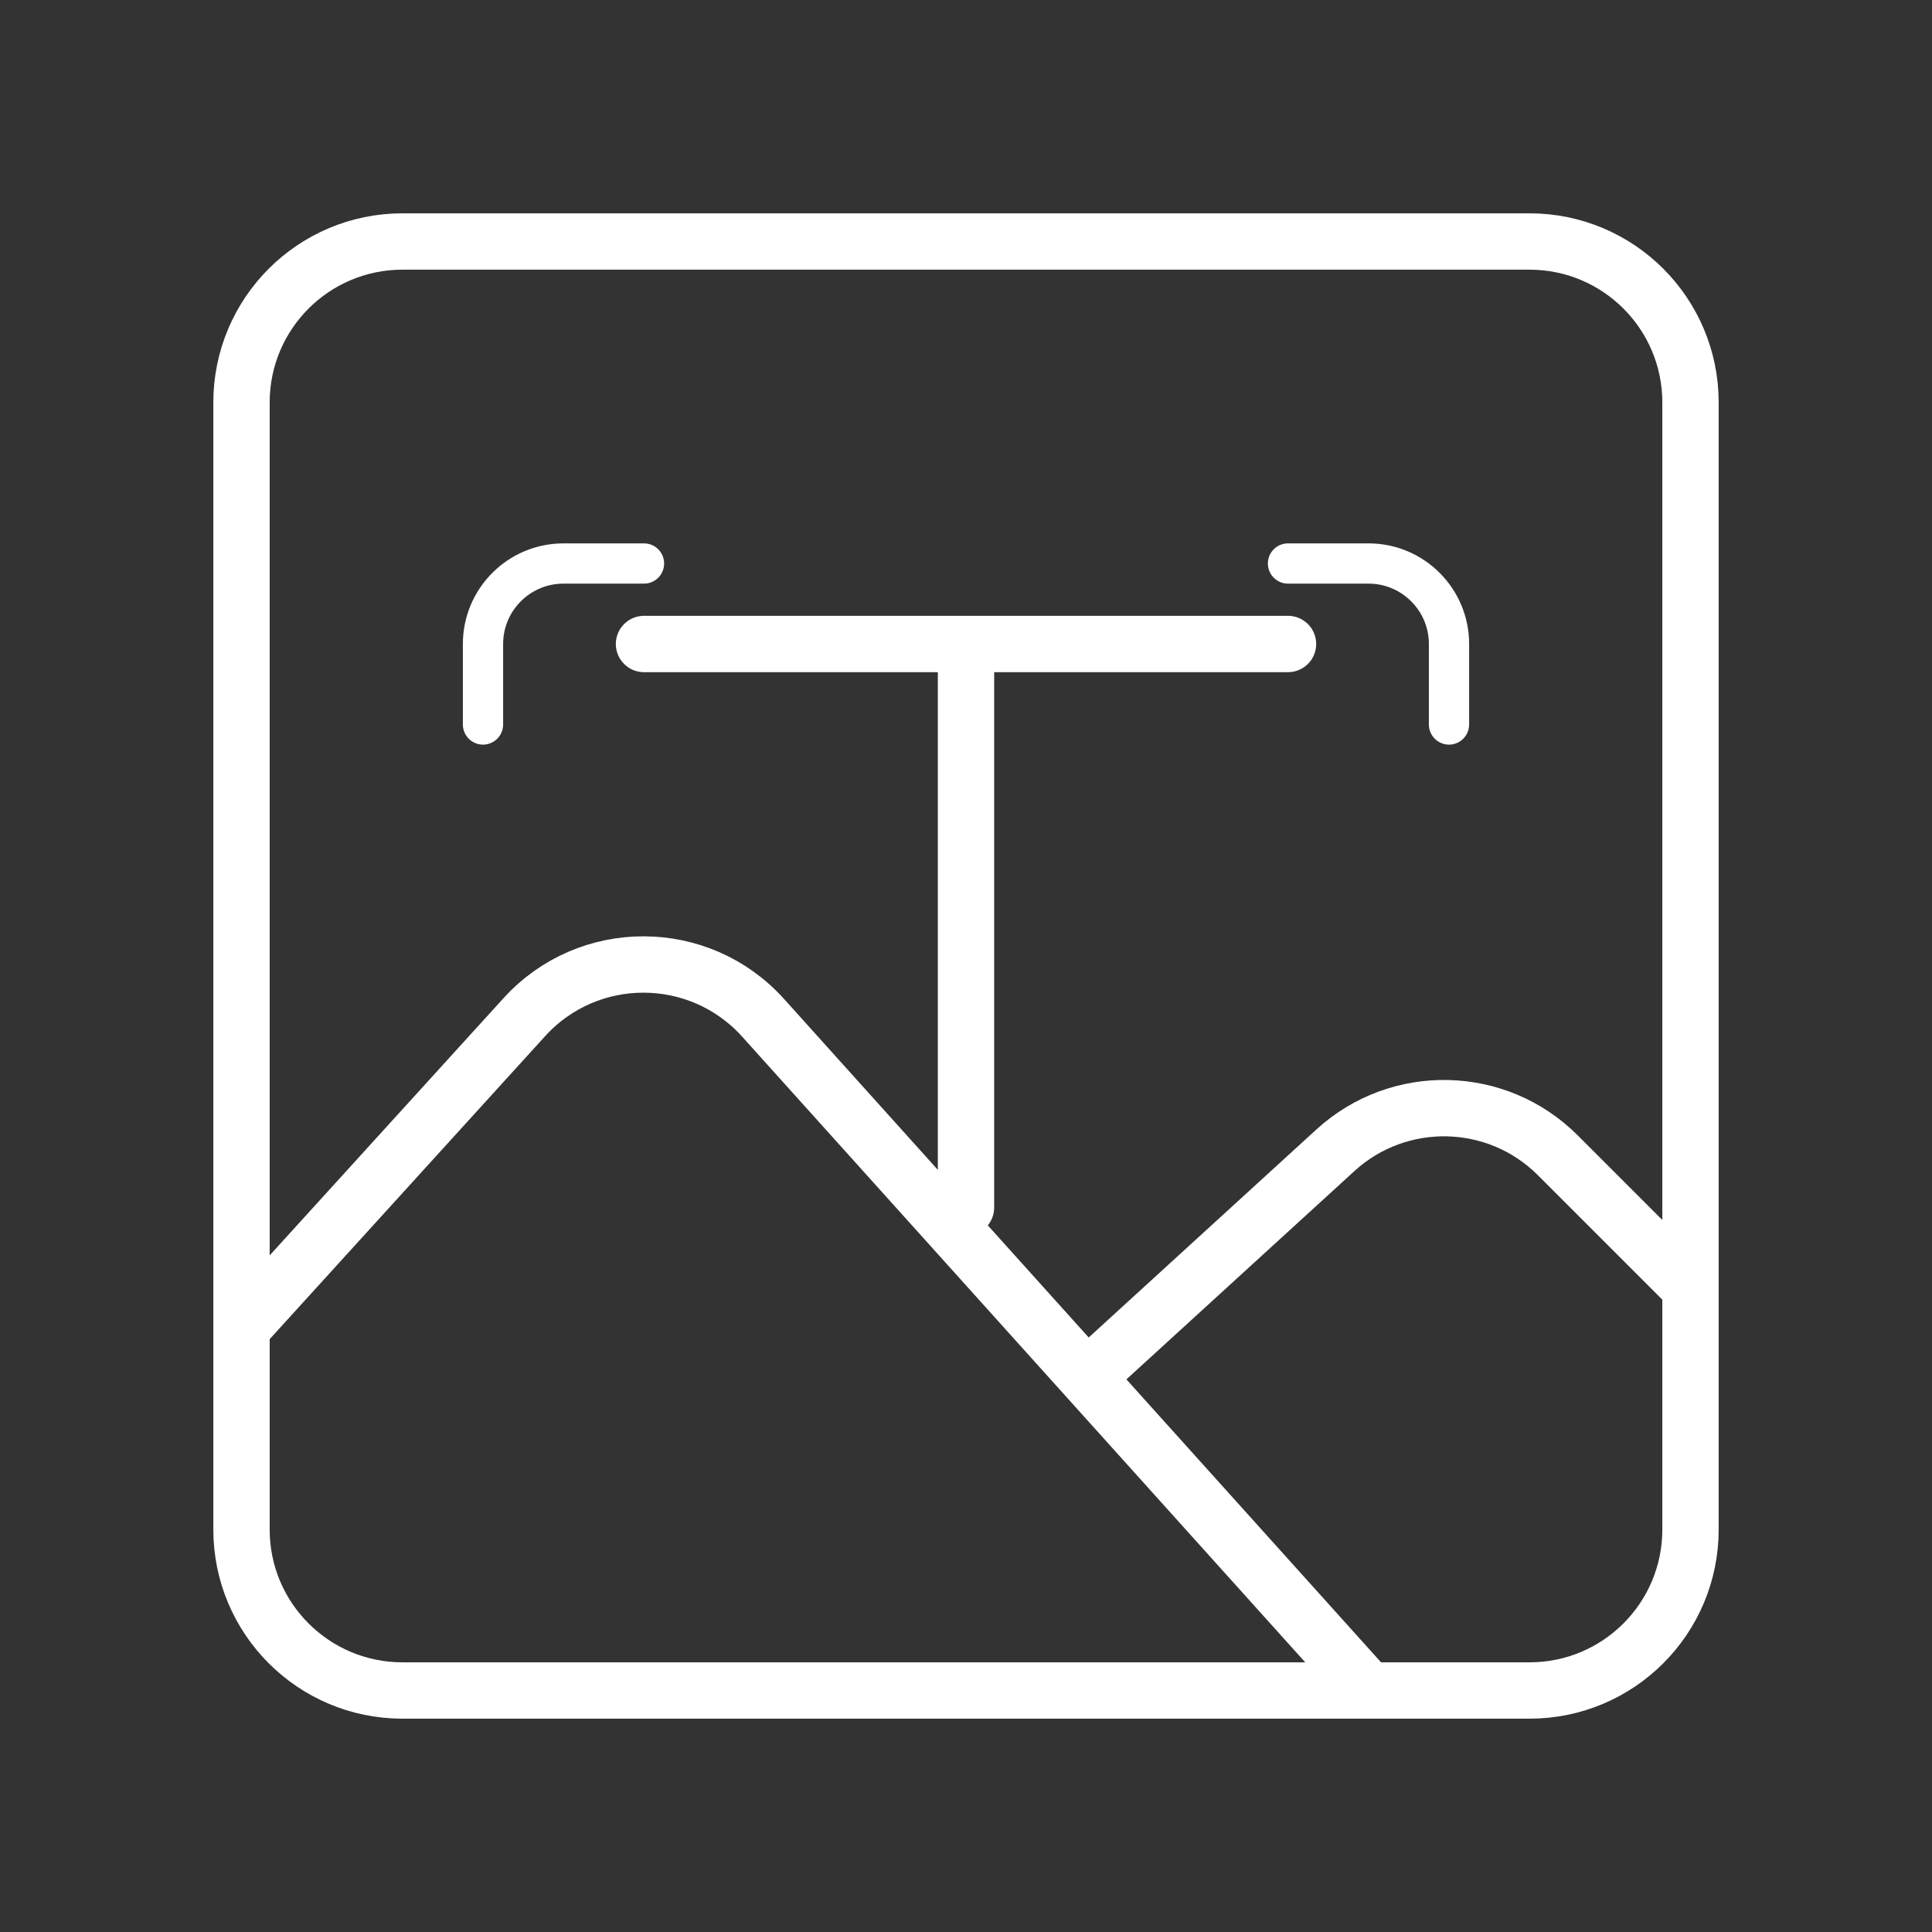 <svg width="24" height="24" viewBox="0 0 24 24" fill="none" xmlns="http://www.w3.org/2000/svg">
<rect x="0" y="0" width="24" height="24" fill="#333333" stroke="none"/>
<path d="M3 16.5V5C3 3.895 3.895 3 5 3H19C20.105 3 21 3.895 21 5V16M3 16.5V19C3 20.105 3.895 21 5 21H17M3 16.5L6.513 12.636C7.309 11.76 8.687 11.764 9.479 12.643L13.5 17.111M17 21H19C20.105 21 21 20.105 21 19V16M17 21L13.5 17.111M13.5 17.111L16.589 14.289C17.378 13.568 18.596 13.595 19.352 14.352L21 16" stroke="#ffffff" stroke-width="0.7"/>
<path d="M6 9V8C6 7.448 6.448 7 7 7H8" stroke="#ffffff" stroke-width="0.5" stroke-linecap="round"/>
<path d="M18 9V8C18 7.448 17.552 7 17 7H16" stroke="#ffffff" stroke-width="0.5" stroke-linecap="round"/>
<path d="M8 8H12M16 8H12M12 8V15" stroke="#ffffff" stroke-width="0.7" stroke-linecap="round" stroke-linejoin="round"/>
</svg>
